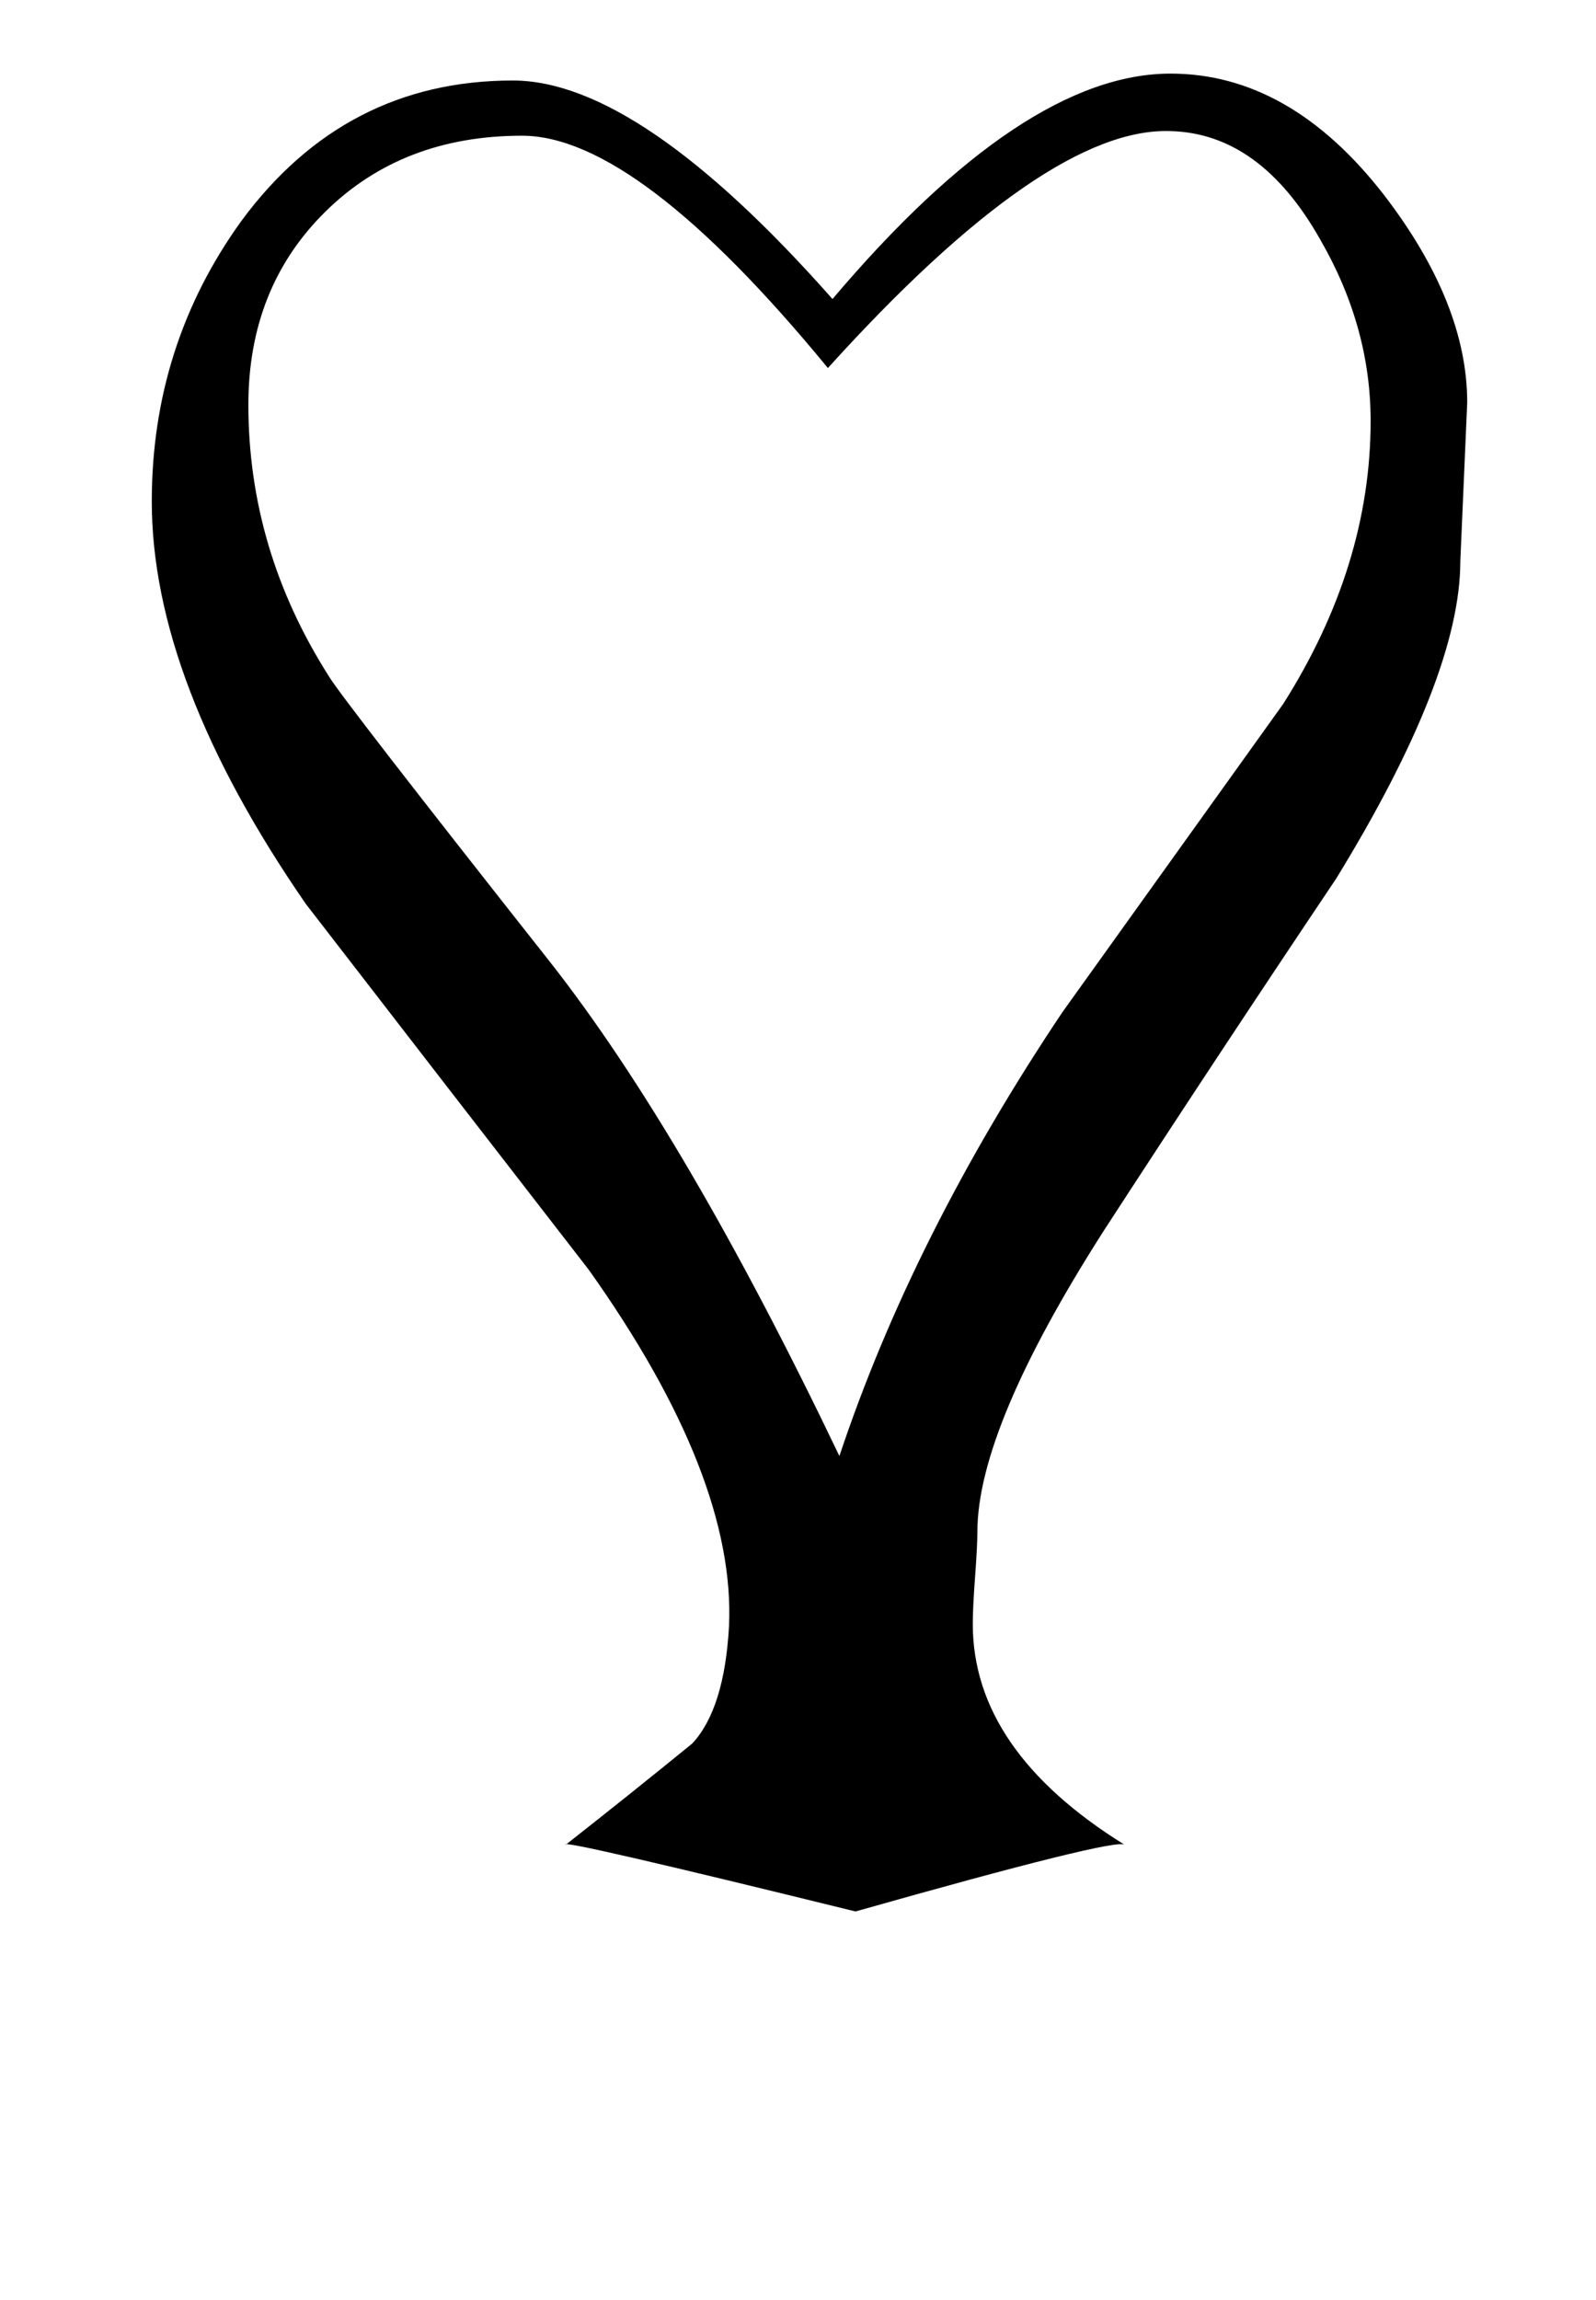 <?xml version="1.0" standalone="no"?>
<!DOCTYPE svg PUBLIC "-//W3C//DTD SVG 1.1//EN" "http://www.w3.org/Graphics/SVG/1.1/DTD/svg11.dtd" >
<svg xmlns="http://www.w3.org/2000/svg" xmlns:xlink="http://www.w3.org/1999/xlink" version="1.1" viewBox="-10 0 694 1000">
   <path fill="currentColor"
d="M628 175l-3 69q0 50 -54 138q-51 76 -101 153q-55 86 -55 131q0 6 -1 19.5t-1 20.5q0 55 66 96q-4 -3 -117 29q-130 -32 -126 -29q28 -22 55 -44q14 -15 16 -51q3 -65 -61 -155q-62 -80 -123 -159q-67 -97 -67 -175q0 -68 39 -122q45 -61 118 -61q55 0 139 95
q83 -98 147 -98q52 0 93 53q36 47 36 90zM586 183q0 -41 -22 -79q-26 -46 -65 -47q-54 -2 -149 103q-83 -101 -133 -101q-52 0 -85.5 33t-33.5 84q0 63 35 118q6 10 96 124q59 75 126 215q32 -96 97 -193l96 -134q38 -60 38 -123z" />
</svg>
